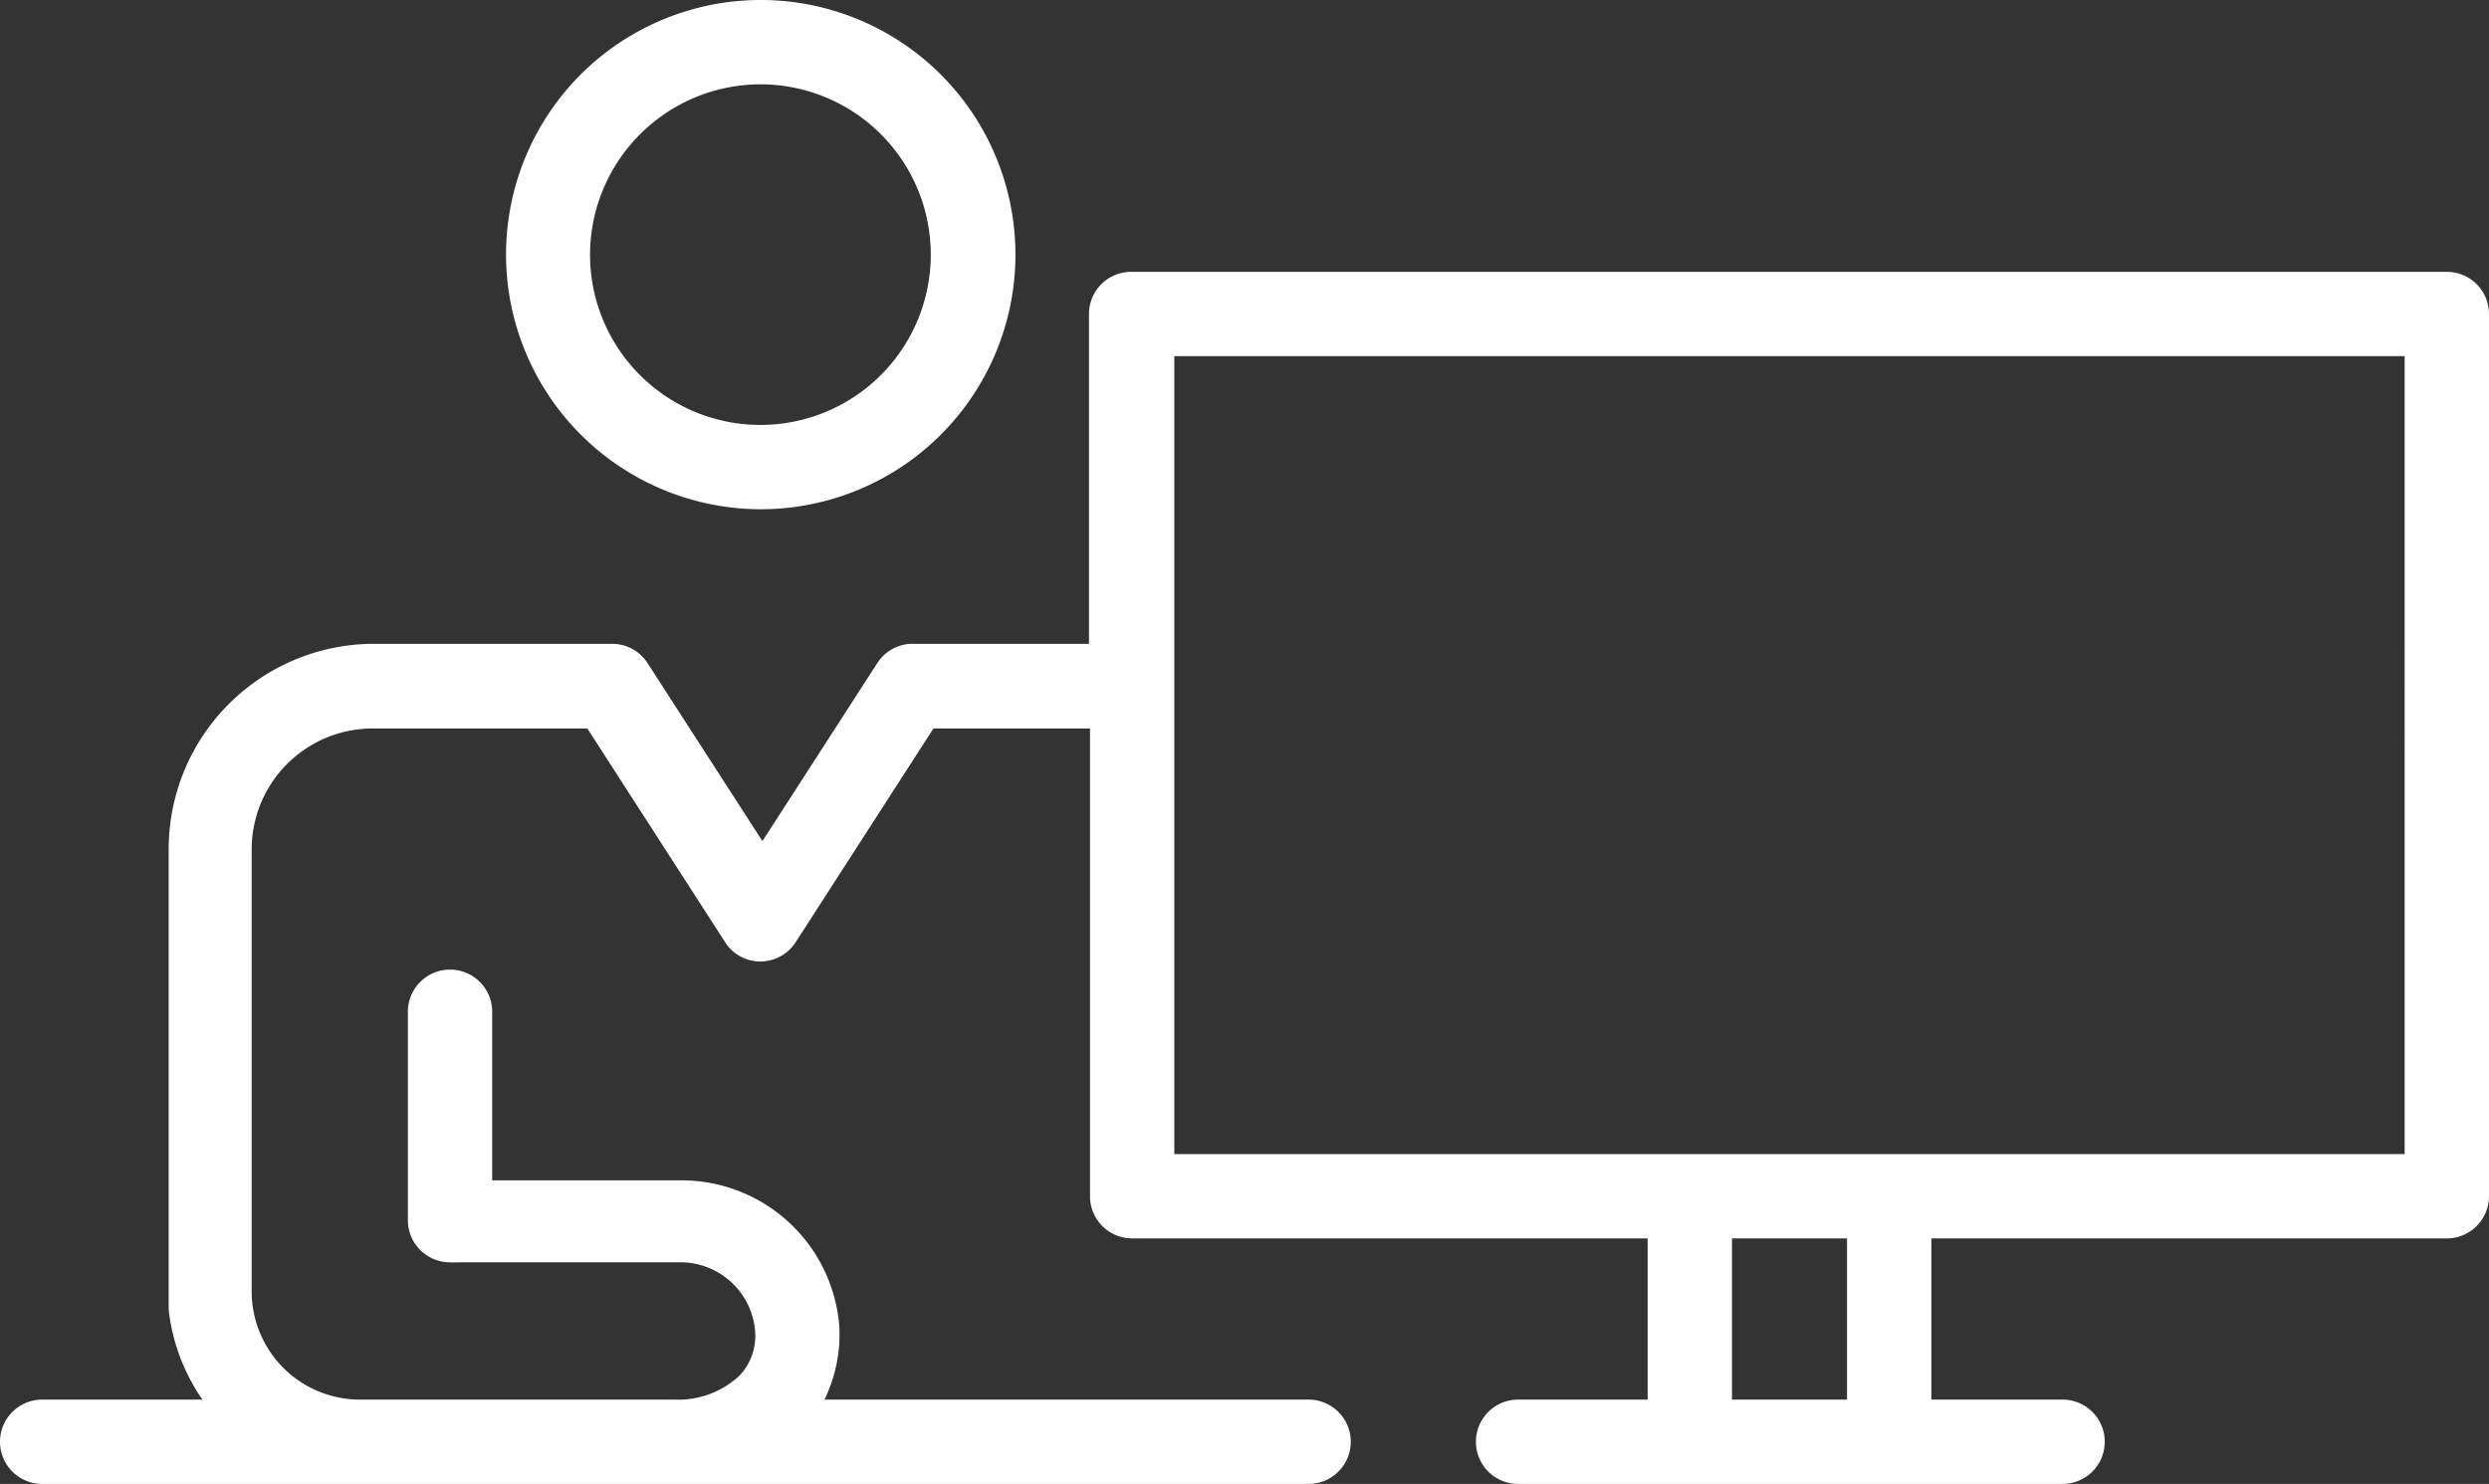 <svg xmlns="http://www.w3.org/2000/svg" viewBox="0 0 73.78 44"><rect x="0" y="0" width="73.78" height="44" fill="#333333" stroke="none"/><defs><style>.cls-1{fill:#fff;}</style></defs><g id="Layer_2" data-name="Layer 2"><g id="Õ__1" data-name="Õº≤„_1"><path class="cls-1" d="M22.54,15.1A7.55,7.55,0,1,0,15,7.55,7.56,7.56,0,0,0,22.54,15.1Zm0-12.6a5.05,5.05,0,1,1-5.05,5.05A5.06,5.06,0,0,1,22.54,2.5Z"/><path class="cls-1" d="M72.53,8.06h-39a1.25,1.25,0,0,0-1.25,1.25v9.78H27a1.24,1.24,0,0,0-1,.58l-3.4,5.27-3.4-5.27a1.25,1.25,0,0,0-1.05-.58h-7A6.09,6.09,0,0,0,5,25.19V38.7s0,.09,0,.14a5.8,5.8,0,0,0,1,2.66H1.25a1.25,1.25,0,0,0,0,2.5H38.79a1.25,1.25,0,0,0,0-2.5H24.44a4.43,4.43,0,0,0,.44-2.16A4.69,4.69,0,0,0,20.1,35H14.59V30a1.25,1.25,0,0,0-2.5,0v6.18a1.25,1.25,0,0,0,1.25,1.25.7.7,0,0,0,.14,0,.7.7,0,0,0,.14,0H20.1a2.22,2.22,0,0,1,2.28,2,1.73,1.73,0,0,1-.45,1.35A2.65,2.65,0,0,1,20,41.5H10.66a3.21,3.21,0,0,1-3.2-3.21V25.19a3.59,3.59,0,0,1,3.59-3.59h6.36l4.08,6.33a1.24,1.24,0,0,0,1.05.58,1.25,1.25,0,0,0,1.05-.58l4.08-6.33h4.64V35.47a1.25,1.25,0,0,0,1.25,1.25H48.84V41.5H45A1.25,1.25,0,0,0,45,44H61.14a1.25,1.25,0,0,0,0-2.5H57.25V36.72H72.53a1.25,1.25,0,0,0,1.25-1.25V9.31A1.25,1.25,0,0,0,72.53,8.06ZM54.75,41.5H51.34V36.72h3.41Zm16.53-7.28H34.81V10.56H71.28Z"/></g></g></svg>